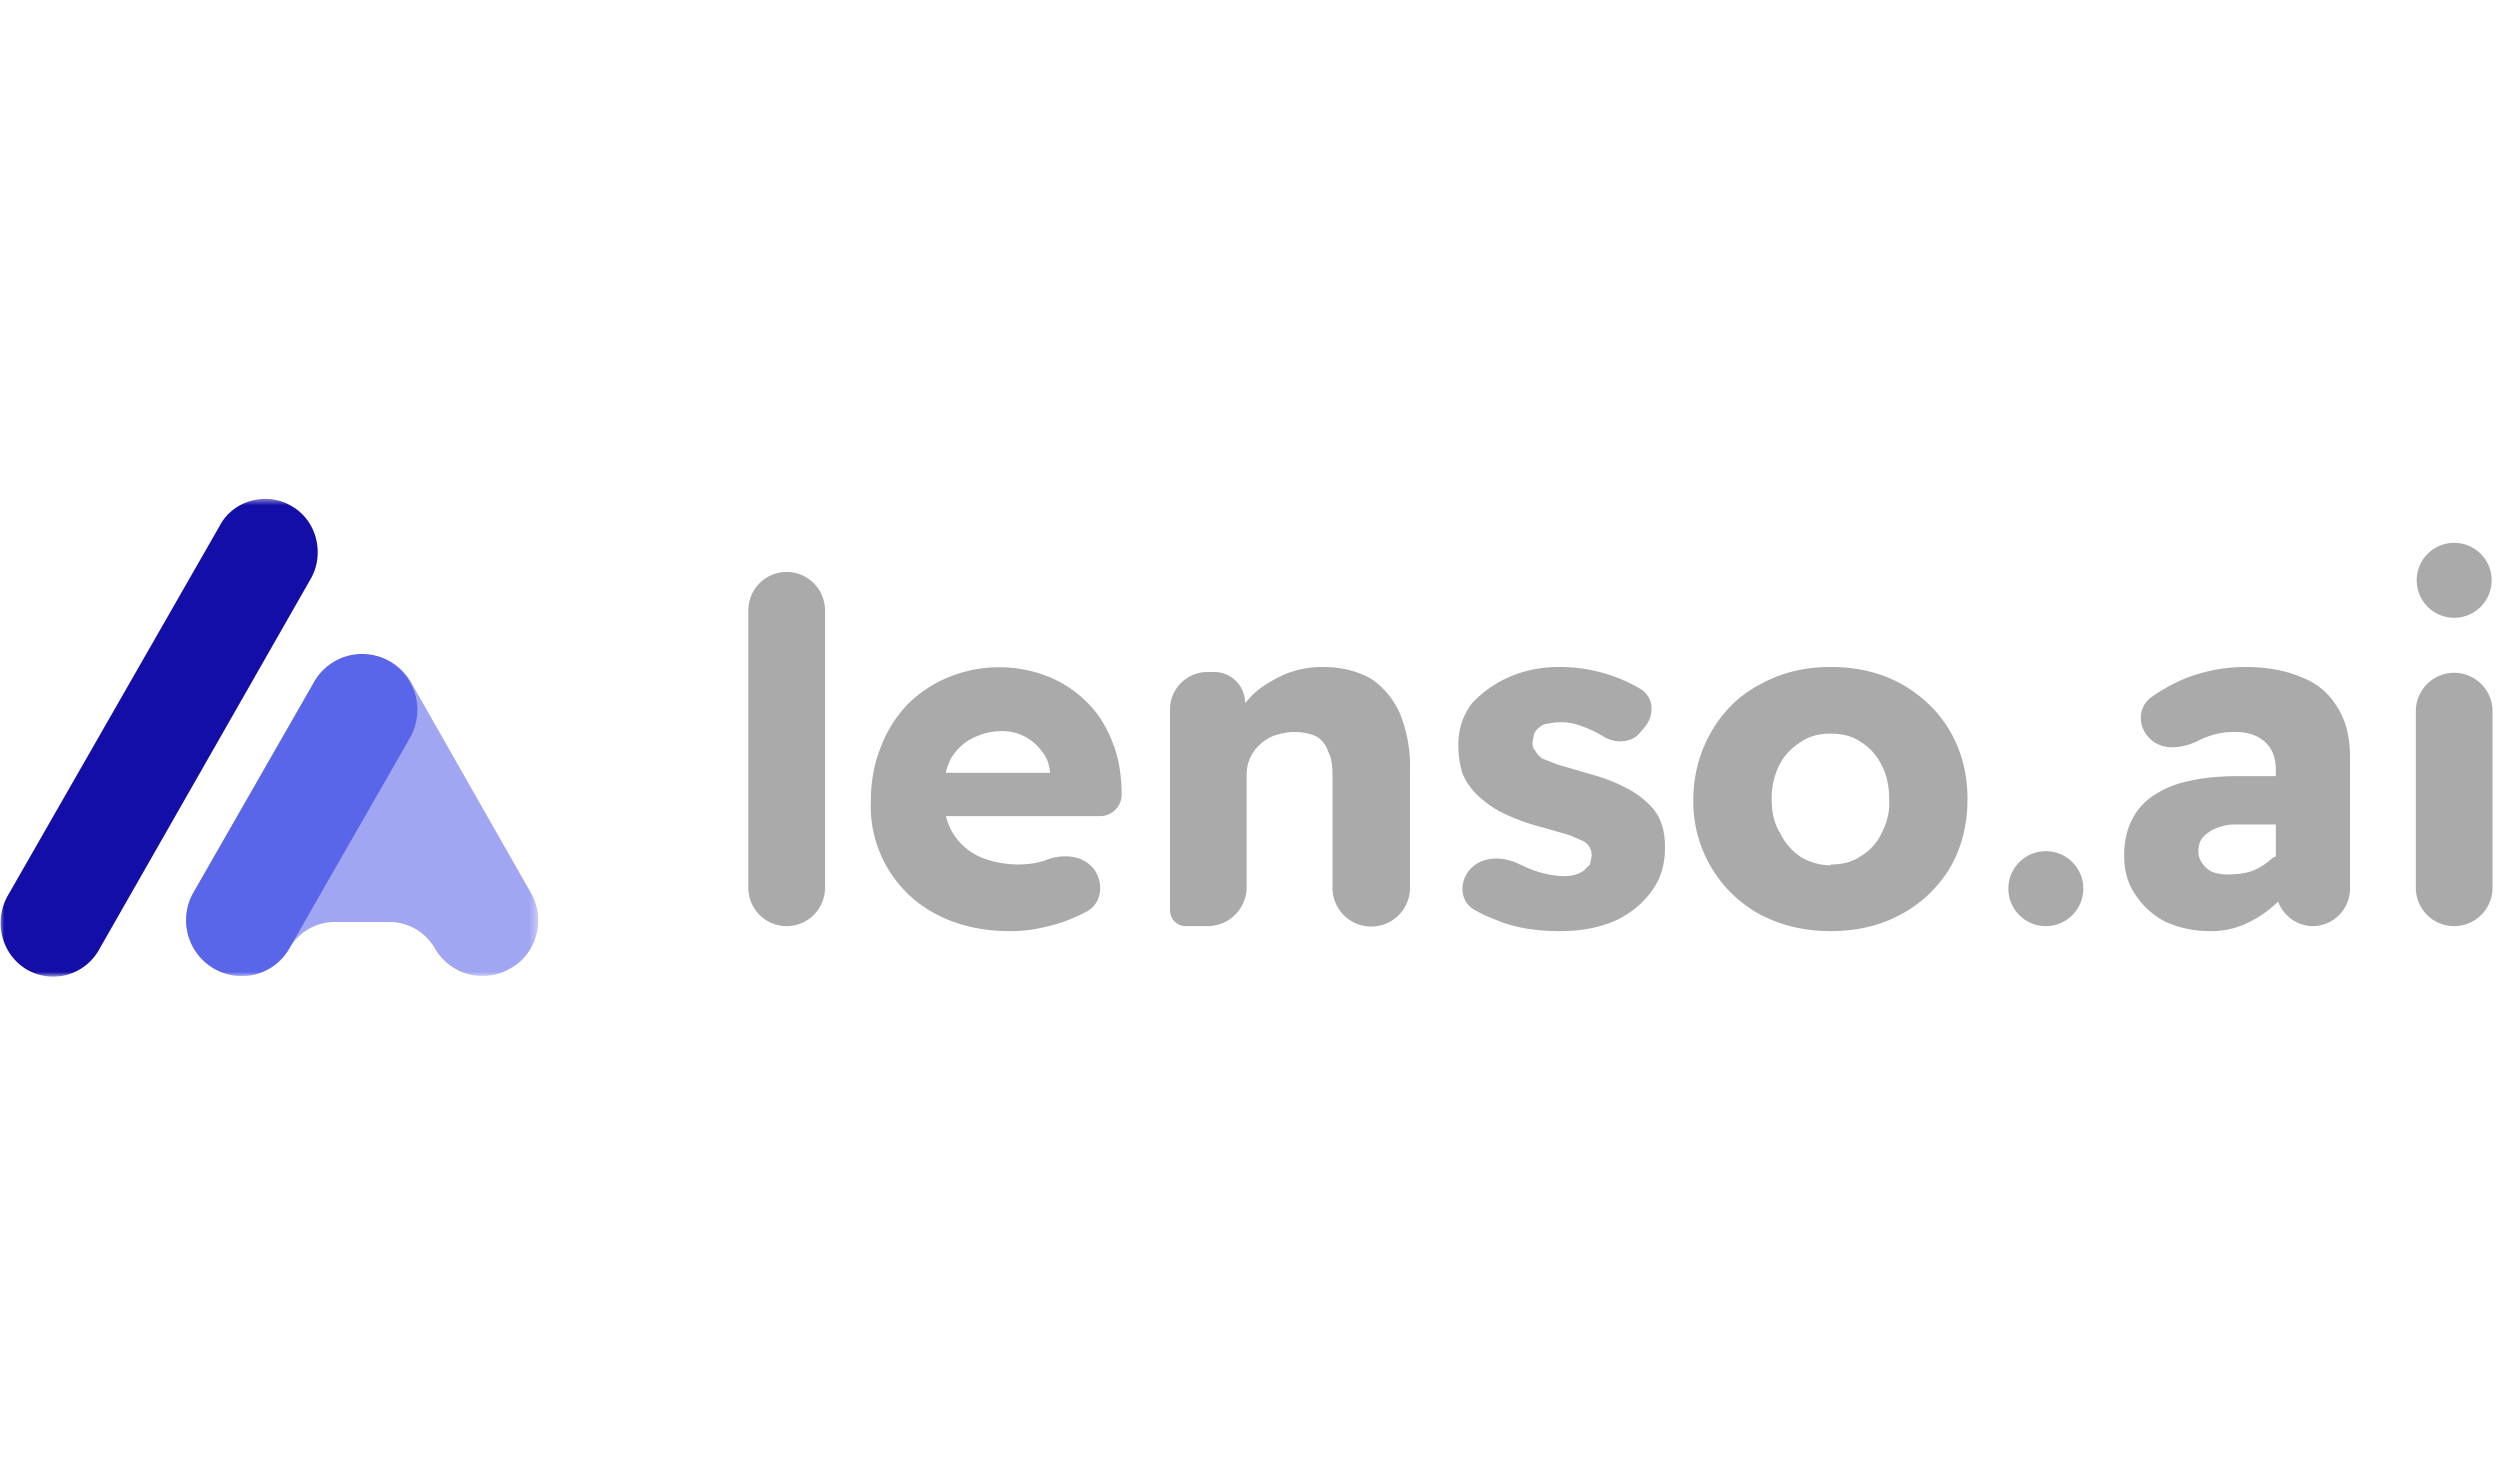 <svg width="110" xmlns="http://www.w3.org/2000/svg" fill="none" viewBox="0 0 300 65"><g clip-path="url(#icon-lenso-text-logo-light-theme_a)"><g clip-path="url(#icon-lenso-text-logo-light-theme_b)"><mask id="a" style="mask-type:luminance" maskUnits="userSpaceOnUse" x="0" y="3" width="65" height="59"><path d="M64.6 3.6H0V61h64.6V3.6z" fill="#fff" style="--darkreader-inline-fill:#e8e6e3"/></mask><g mask="url(#a)"><path d="M26.4 6.9C28 3.9 32 2.8 35 4.6c3 1.7 4 5.7 2.3 8.7L11.9 57.8a6.3 6.3 0 0 1-8.7 2.4c-3-1.8-4-5.7-2.3-8.8L26.4 6.9z" fill="#140EA8" style="--darkreader-inline-fill:#6b9bf3"/><path fill-rule="evenodd" clip-rule="evenodd" d="M49.3 25.7a6.6 6.6 0 0 0-5.8-3.3 6.6 6.6 0 0 0-5.8 3.3L23.2 51a6.7 6.7 0 0 0 2.5 9.1c3.2 1.8 7.2.8 9-2.4a6.3 6.3 0 0 1 5.5-3.2h6.6a6.3 6.3 0 0 1 5.4 3.2 6.6 6.6 0 0 0 9 2.4c3.3-1.8 4.3-6 2.5-9.1L49.3 25.7z" fill="#A1A6F3" style="--darkreader-inline-fill:#90b5f1"/><path d="M37.7 25.7a6.6 6.6 0 0 1 9-2.5c3.3 1.9 4.3 6 2.5 9.2L34.7 57.7a6.6 6.6 0 0 1-9 2.4 6.7 6.7 0 0 1-2.5-9.1l14.5-25.3z" fill="#5A66E9" style="--darkreader-inline-fill:#5e96ea"/></g></g></g><path d="M294.5 55a4.6 4.6 0 0 1-4.6-4.6V29.2a4.6 4.6 0 1 1 9.2 0v21.2a4.6 4.6 0 0 1-4.6 4.6zm-17 0a4.5 4.5 0 0 1-4.4-4.4V36.3c0-1.6-.5-2.7-1.3-3.4-.9-.8-2-1.2-3.6-1.2a9.1 9.1 0 0 0-4.3 1c-2 1-4.4 1.3-5.9-.2-1.5-1.4-1.5-3.8.2-5a20.7 20.7 0 0 1 3.5-2c2.3-1 5-1.6 7.7-1.6 2.6 0 4.8.4 6.7 1.2 1.9.7 3.3 1.9 4.3 3.5 1 1.5 1.6 3.5 1.6 6v16a4.5 4.5 0 0 1-4.5 4.4zm-12.3.6c-2 0-3.7-.4-5.3-1.1a9.5 9.5 0 0 1-3.6-3.2c-1-1.4-1.4-3-1.4-4.8 0-1.6.3-3 .9-4.2a7.5 7.5 0 0 1 2.5-2.9 12 12 0 0 1 4.3-1.8c1.7-.4 3.7-.6 6-.6h6a2.9 2.9 0 0 1 0 5.8h-5.8c-.8 0-1.5 0-2.1.2-.7.2-1.2.4-1.6.7a3 3 0 0 0-1 1 3 3 0 0 0-.3 1.3c0 .6.2 1.1.5 1.5.3.4.7.8 1.2 1 .5.2 1.2.3 1.8.3 1 0 2-.1 2.9-.4a7.6 7.6 0 0 0 2.4-1.5c.8-.6 2.3-.5 2.7.5l.3.8a1.6 1.6 0 0 1-.1 1.4 14.9 14.9 0 0 1-2.5 2.8 13.4 13.4 0 0 1-3.7 2.4 10.1 10.1 0 0 1-4.1.8zm-45.5 0c-3.2 0-6-.7-8.5-2a15.4 15.4 0 0 1-8-13.8c0-3 .8-5.8 2.2-8.2 1.4-2.4 3.3-4.3 5.8-5.6 2.5-1.4 5.3-2.1 8.5-2.1s6 .7 8.4 2c2.5 1.4 4.5 3.3 5.9 5.7 1.4 2.4 2.1 5.1 2.1 8.2 0 3-.7 5.8-2.1 8.2a15.3 15.3 0 0 1-5.9 5.6c-2.4 1.3-5.2 2-8.4 2zm0-8c1.4 0 2.6-.3 3.6-1 1-.6 2-1.6 2.5-2.8.6-1.1 1-2.5.9-4 0-1.6-.3-3-.9-4.1a6.7 6.7 0 0 0-2.5-2.8c-1-.7-2.2-1-3.6-1s-2.6.3-3.6 1c-1.1.7-2 1.6-2.6 2.8a9 9 0 0 0-.9 4.1c0 1.5.3 2.9 1 4a7.2 7.2 0 0 0 2.5 2.9c1 .6 2.2 1 3.6 1zm-32.5 8c-2.9 0-5.5-.4-7.8-1.4a16.4 16.4 0 0 1-2.7-1.3c-1.7-1.2-1.5-3.7 0-5 1.6-1.4 3.9-1.2 5.7-.3l1.1.5c1.5.6 3 .9 4.3.9a4.6 4.6 0 0 0 1.3-.2 3.3 3.3 0 0 0 1-.5l.7-.7.2-1c0-.8-.3-1.4-1-1.8l-1.6-.7-3.1-.9a25 25 0 0 1-4.8-1.7c-1.3-.6-2.3-1.4-3.2-2.2a8.2 8.2 0 0 1-1.8-2.6c-.3-1-.5-2.1-.5-3.4 0-1.9.5-3.5 1.6-5 1.2-1.3 2.7-2.4 4.5-3.2 1.9-.8 3.8-1.2 6-1.2a19.1 19.1 0 0 1 9.7 2.6c1.7 1 1.8 3.2.5 4.7l-.6.7c-1 1.1-2.8 1.2-4.2.4a13.8 13.8 0 0 0-2.7-1.3 6.8 6.8 0 0 0-4-.3c-.4 0-.8.2-1 .4a2 2 0 0 0-.7.8l-.2 1c0 .3 0 .7.3 1 .2.4.5.7.9 1l1.8.7 3.4 1c1.8.5 3.3 1 4.6 1.7 1.3.6 2.3 1.4 3.1 2.2a5.4 5.4 0 0 1 1.4 2.3c.3.8.4 1.8.4 2.8 0 2-.5 3.7-1.6 5.2a11 11 0 0 1-4.5 3.6c-1.9.8-4 1.2-6.5 1.2zm-45-.6a1.9 1.9 0 0 1-1.8-1.9v-24a4.5 4.5 0 0 1 4.5-4.6h.8a3.7 3.7 0 0 1 3.7 3.5l.1 2.2a.7.7 0 0 1-.5.7c-.6.2-1-.3-.8-.8a9.6 9.6 0 0 1 1.7-2.4c1-1.2 2.4-2 4-2.8a11.6 11.6 0 0 1 4.8-1c2.3 0 4.2.5 5.8 1.4 1.5 1 2.7 2.4 3.5 4.2a17 17 0 0 1 1.2 6.9v14a4.6 4.6 0 0 1-9.3 0V37.1c0-1.3-.1-2.3-.5-3-.3-.9-.8-1.5-1.5-1.9-.7-.3-1.6-.5-2.6-.5-.8 0-1.6.2-2.3.4a5 5 0 0 0-1.8 1.1 4.8 4.8 0 0 0-1.6 3.7v13.5A4.7 4.7 0 0 1 145 55h-2.7zm-21 .6c-3.4 0-6.3-.7-8.8-2a14.6 14.6 0 0 1-7.9-13.6c0-2.4.4-4.5 1.2-6.5a15 15 0 0 1 3.2-5.1 14.9 14.9 0 0 1 5-3.3 16 16 0 0 1 12 0 13.8 13.8 0 0 1 4.7 3.2c1.3 1.3 2.3 3 3 4.9.7 1.8 1 3.9 1 6.1a2.6 2.6 0 0 1-2.6 2.5h-19.8a2.6 2.6 0 0 1 0-5.2h14a.3.3 0 1 1-.2.3v-.4c-.1-1-.4-1.8-1-2.5a5.8 5.8 0 0 0-4.8-2.4c-1.4 0-2.7.4-3.8 1-1 .6-1.8 1.4-2.4 2.5a9.5 9.5 0 0 0-.8 4.1 9 9 0 0 0 1 4.4 7.4 7.4 0 0 0 3.2 3c1.3.6 3 1 4.8 1 1.3 0 2.5-.2 3.5-.6 2-.7 4.3-.5 5.6 1.2 1.2 1.7.9 4-.8 5l-1 .5a18.3 18.3 0 0 1-4.1 1.4 17.2 17.2 0 0 1-4.2.5zM94.4 55a4.6 4.6 0 0 1-4.6-4.6V17.1a4.6 4.6 0 0 1 9.2 0v33.3a4.6 4.6 0 0 1-4.6 4.6z" fill="#aaa" style="--darkreader-inline-fill:#d3d0ca"/><circle cx="294.5" cy="13.5" r="4.5" fill="#aaa" style="--darkreader-inline-fill:#d3d0ca"/><circle cx="245.5" cy="50.5" r="4.5" fill="#aaa" style="--darkreader-inline-fill:#d3d0ca"/><defs><clipPath id="icon-lenso-text-logo-light-theme_a"><path fill="#fff" d="M0 0h64.6v64.6H0z" style="--darkreader-inline-fill:#e8e6e3"/></clipPath><clipPath id="icon-lenso-text-logo-light-theme_b"><path fill="#fff" transform="translate(0 3.6)" d="M0 0h64.6v57.5H0z" style="--darkreader-inline-fill:#e8e6e3"/></clipPath></defs></svg>
